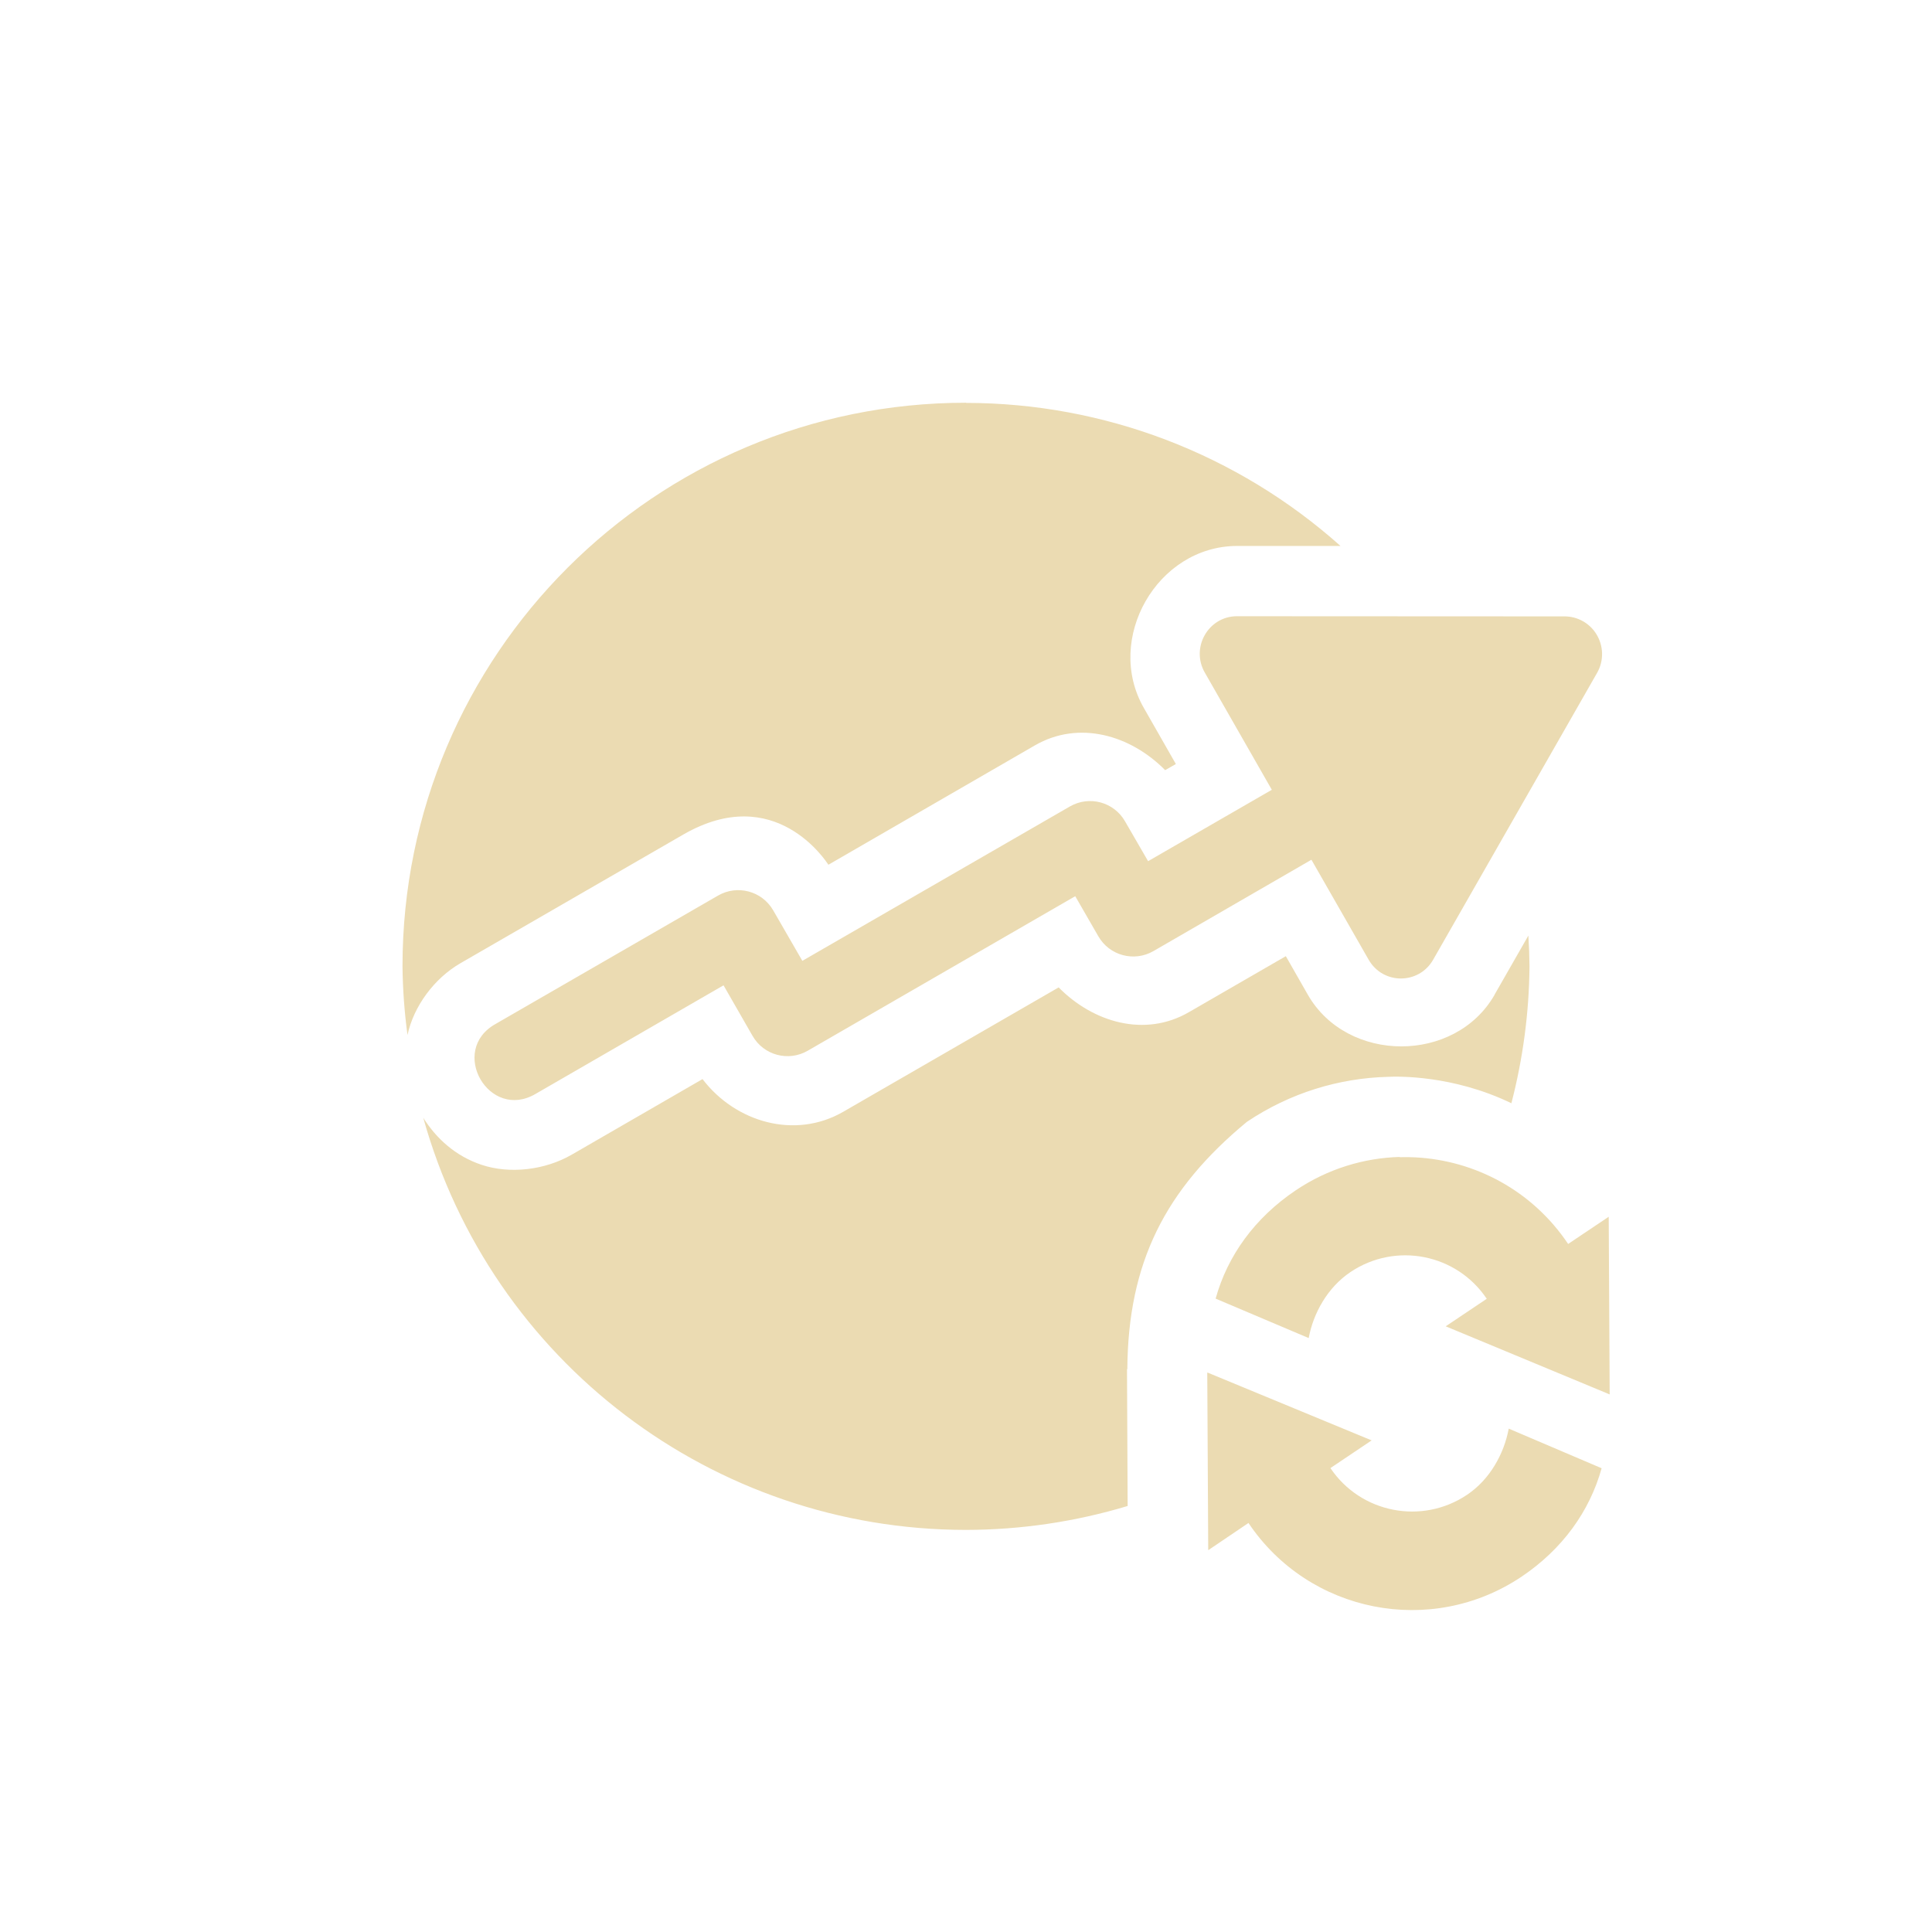 <svg width="24" height="24" version="1.1" xmlns="http://www.w3.org/2000/svg">
  <defs>
    <style type="text/css">.ColorScheme-Text { color:#ebdbb2; } .ColorScheme-Highlight { color:#458588; }</style>
  </defs>
  <path class="ColorScheme-Text" d="m12 5.003c-3.866 2.08e-5 -7 3.134-7 7 0.003 0.285 0.024 0.571 0.062 0.854 0.077-0.356 0.331-0.704 0.662-0.894l2.764-1.596c1.145-0.66 1.777 0.34 1.803 0.375l2.564-1.482c0.548-0.317 1.19-0.128 1.619 0.307l0.133-0.076-0.398-0.697c-0.491-0.856 0.164-2.01 1.158-2.012h1.285c-1.281-1.143-2.935-1.776-4.652-1.777zm3.365 2.652c-0.355 0.001-0.577 0.39-0.398 0.701l0.832 1.455-1.537 0.887-0.287-0.496c-0.138-0.24-0.444-0.322-0.684-0.184l-3.324 1.918-0.363-0.629c-0.139-0.239-0.445-0.32-0.684-0.182l-2.762 1.594c-0.592 0.329-0.082 1.215 0.5 0.867l2.33-1.346 0.361 0.629c0.138 0.24 0.444 0.322 0.684 0.184l3.324-1.92 0.287 0.498c0.138 0.24 0.444 0.322 0.684 0.184l1.963-1.135 0.711 1.242c0.178 0.311 0.623 0.311 0.801 0l2.037-3.564c0.087-0.152 0.081-0.341-0.014-0.488-0.085-0.132-0.231-0.212-0.387-0.213-1.358-7.116e-4 -2.716-0.001-4.074-0.002zm3.621 3.967-0.42 0.734v0.002c-0.49 0.856-1.831 0.853-2.32-0.002l-0.273-0.478-1.203 0.695c-0.548 0.318-1.19 0.128-1.619-0.307l-2.676 1.545c-0.599 0.346-1.338 0.131-1.748-0.406l-1.627 0.94c-0.334 0.192-0.769 0.241-1.117 0.125-0.327-0.109-0.564-0.329-0.725-0.584 0.844 3.026 3.601 5.119 6.742 5.119 0.68-8.91e-4 1.357-0.101 2.008-0.297l-0.008-1.699h0.004c0.009-1.323 0.468-2.231 1.484-3.072 0.538-0.362 1.147-0.544 1.752-0.56 0.113-0.006 0.806-0.025 1.535 0.328 0.144-0.555 0.22-1.126 0.225-1.699-0.001-0.128-0.006-0.255-0.014-0.383zm-1.596 2.75c-0.446 0.012-0.896 0.147-1.293 0.414-0.509 0.342-0.848 0.812-0.996 1.346l1.156 0.49c0.058-0.312 0.236-0.63 0.519-0.82 0.56-0.376 1.317-0.228 1.693 0.332l-0.51 0.342 2.037 0.846-0.012-2.207-0.504 0.338c-0.446-0.665-1.158-1.038-1.9-1.076-0.064-0.003-0.126-0.004-0.19-2e-3h-0.004l2e-3 -2e-3zm-2.391 2.68-2e-3 2e-3 0.012 2.203 0.5-0.338c0.752 1.12 2.27 1.419 3.391 0.668 0.509-0.342 0.847-0.813 0.996-1.348l-1.154-0.492c-0.058 0.312-0.234 0.632-0.518 0.822-0.56 0.376-1.321 0.228-1.697-0.332l0.512-0.344-2.037-0.842h-2e-3z" fill="currentColor"/>
</svg>
